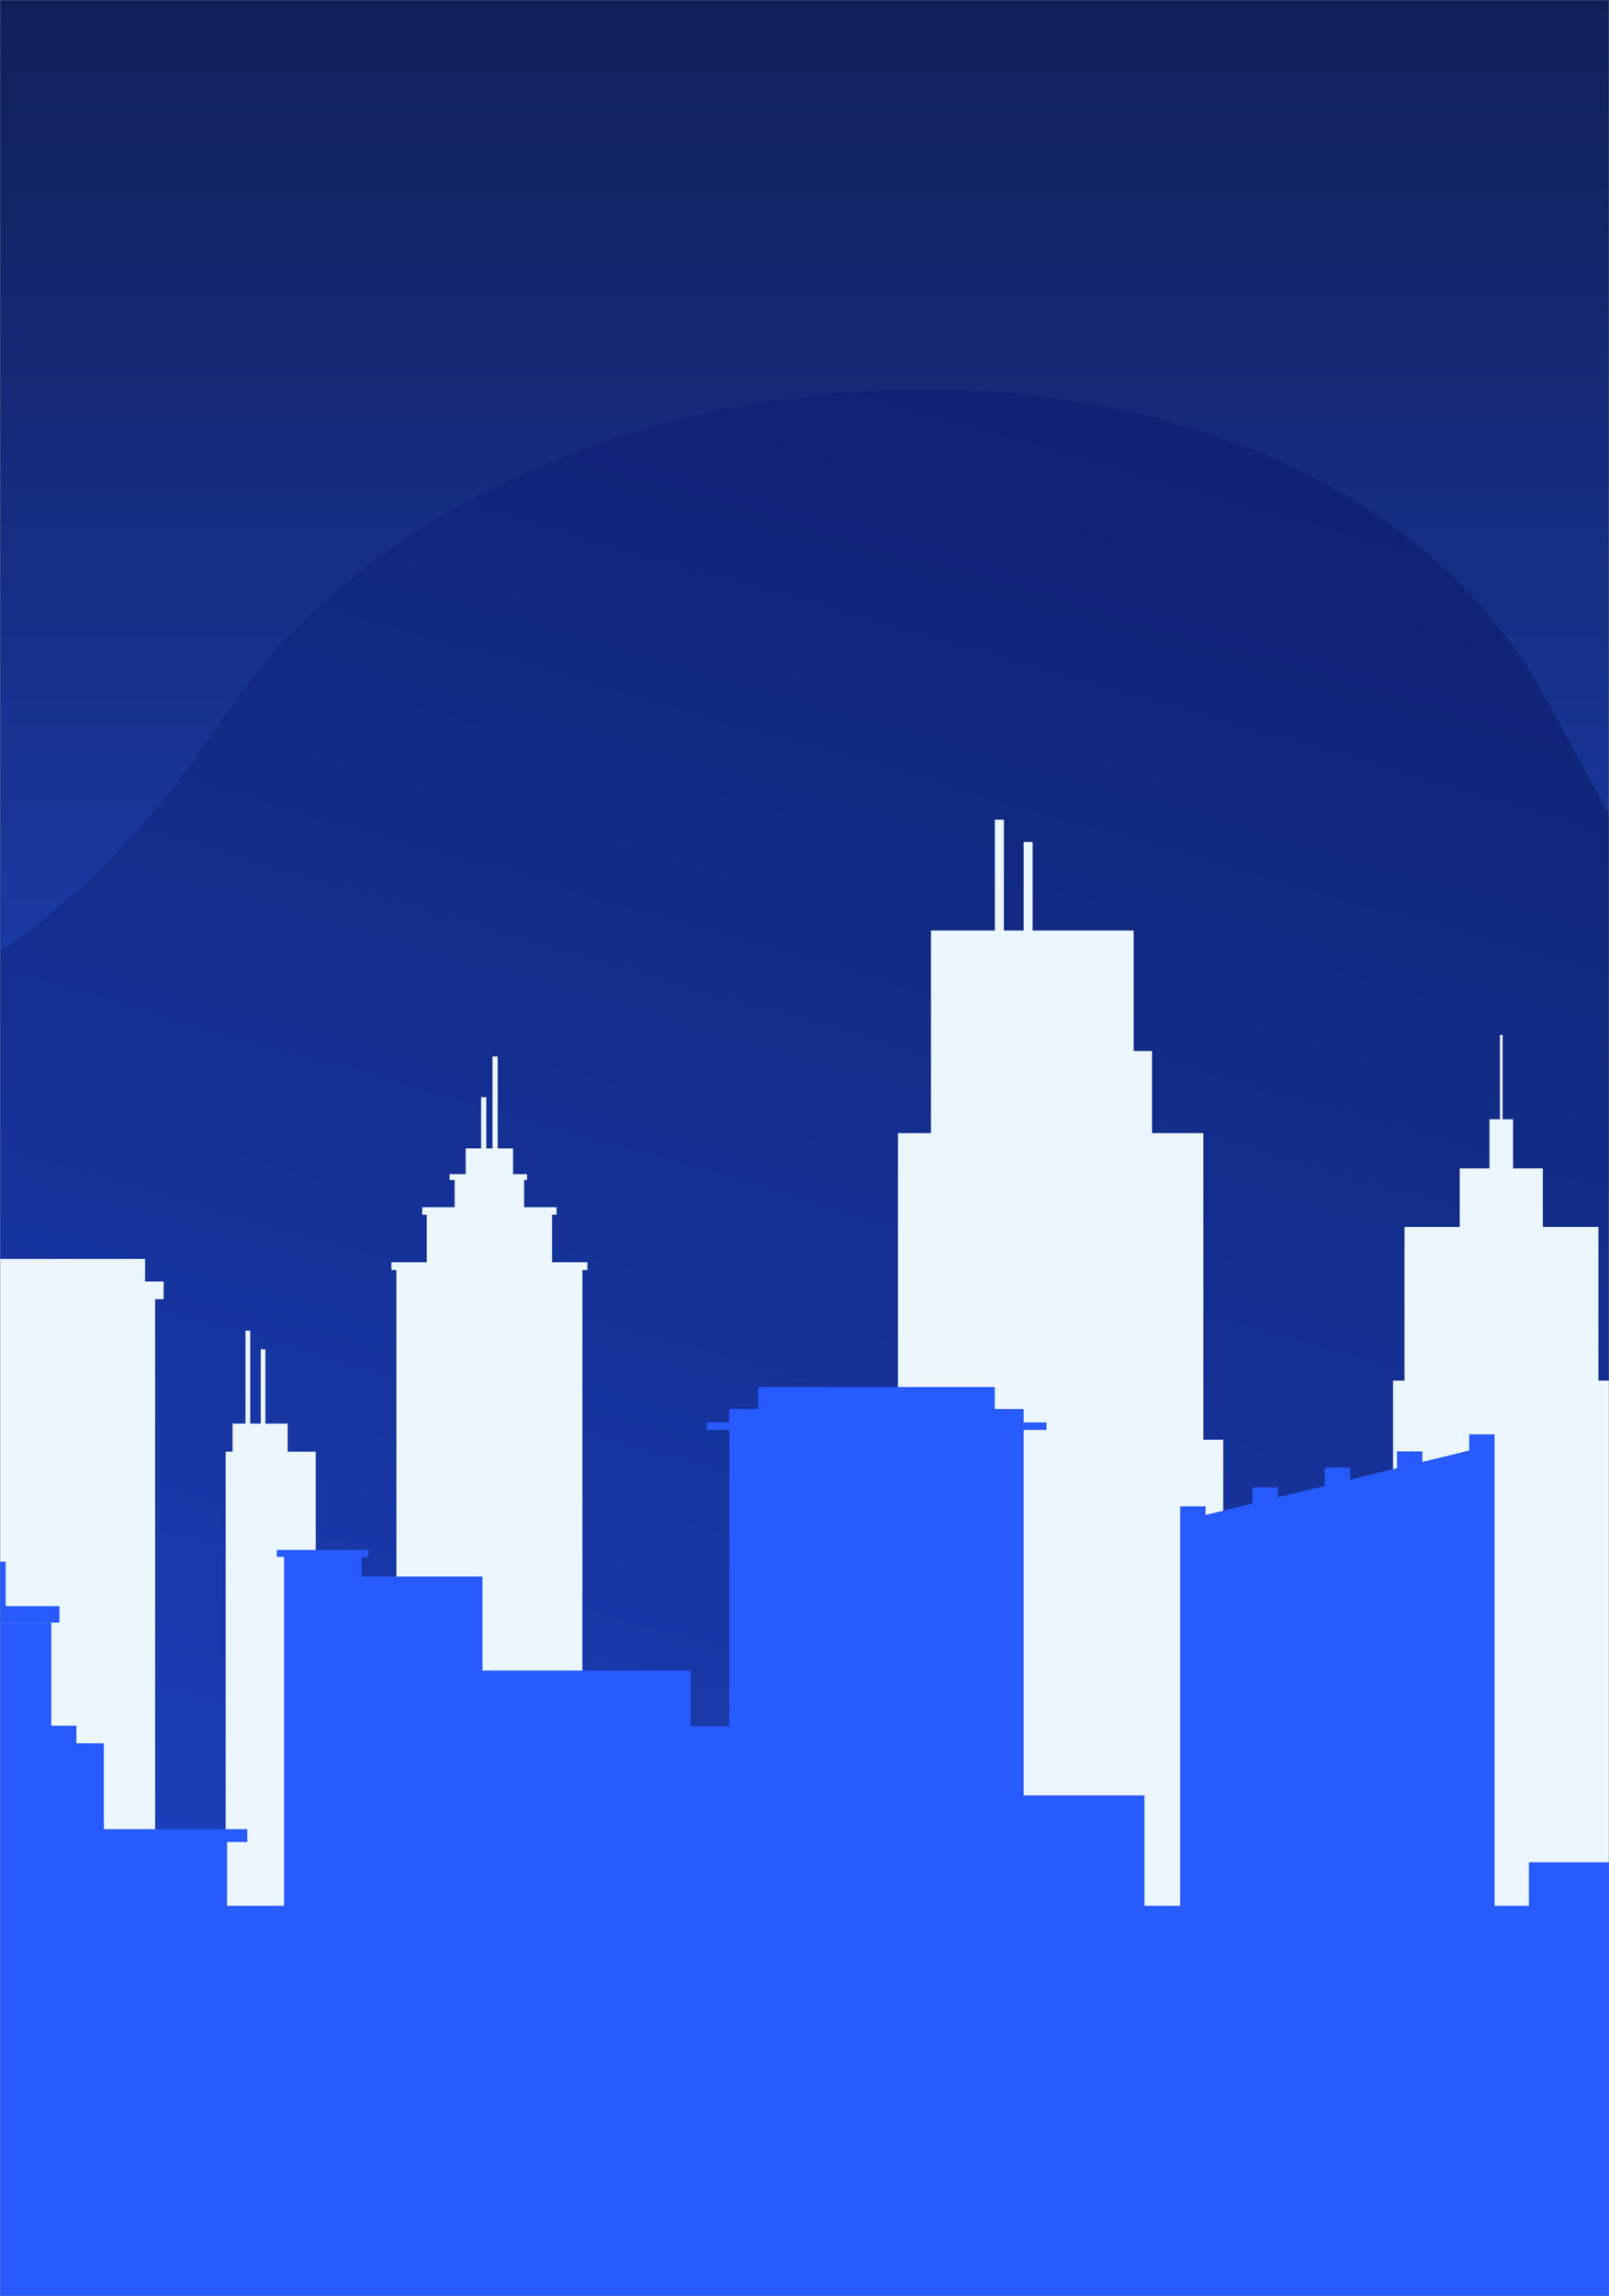 <svg width="799" height="1140" viewBox="0 0 799 1140" fill="none" xmlns="http://www.w3.org/2000/svg">
<rect x="0" y="0" width="799" height="1140" fill="#808080" stroke="none"/>
<mask id="mask0_358_5483" style="mask-type:alpha" maskUnits="userSpaceOnUse" x="0" y="0" width="799" height="1140">
<rect width="799" height="1140" fill="#D9D9D9"/>
</mask>
<g mask="url(#mask0_358_5483)">
<g clip-path="url(#clip0_358_5483)">
<path d="M1056 0H-443V1334H1056V0Z" fill="url(#paint0_linear_358_5483)"/>
<path d="M783.422 1179.47C585.554 1335.55 63.932 1187.47 -187.87 1027.39C-311.448 948.821 -391.704 930.038 -443 930.812V1334H1056V937.001C951.52 984.839 906.819 1082.14 783.422 1179.47Z" fill="url(#paint1_linear_358_5483)"/>
<path d="M-443 470.582C-438.953 471.996 -434.845 473.463 -430.708 475.144C-241.834 551.182 -30.505 571.192 108.902 359.086C248.309 146.98 648.512 134.974 765.434 343.078C848.898 491.606 893.418 615.668 1056 664.332V0H-443V470.582Z" fill="url(#paint2_linear_358_5483)"/>
</g>
<path d="M289.212 627.651H196.838V995.342H289.212V627.651Z" fill="#EBF6FF"/>
<path d="M274.127 601.286H211.938V755.797H274.127V601.286Z" fill="#EBF6FF"/>
<path d="M260.275 584.566H225.779V670.27H260.275V584.566Z" fill="#EBF6FF"/>
<path d="M254.785 628.61H231.271V570.205H239.755H248.159H254.785V628.61Z" fill="#EBF6FF"/>
<path d="M241.48 603.178H238.928V544.764H239.852H240.758H241.48V603.178Z" fill="#EBF6FF"/>
<path d="M247.128 582.982H244.576V524.577H245.491H246.407H247.128V582.982Z" fill="#EBF6FF"/>
<path d="M291.675 626.709H194.373V630.625H291.675V626.709Z" fill="#EBF6FF"/>
<path d="M276.392 599.403H209.67V603.17H276.392V599.403Z" fill="#EBF6FF"/>
<path d="M261.72 582.982H223.264V585.878H261.72V582.982Z" fill="#EBF6FF"/>
<path opacity="0.29" d="M220.544 607.561H217.648V623.753H220.544V607.561Z" fill="#EBF6FF"/>
<path opacity="0.29" d="M228.544 607.561H225.648V623.753H228.544V607.561Z" fill="#EBF6FF"/>
<path opacity="0.29" d="M236.542 607.561H233.646V623.753H236.542V607.561Z" fill="#EBF6FF"/>
<path opacity="0.29" d="M244.544 607.561H241.648V623.753H244.544V607.561Z" fill="#EBF6FF"/>
<path opacity="0.29" d="M252.542 607.561H249.646V623.753H252.542V607.561Z" fill="#EBF6FF"/>
<path opacity="0.29" d="M260.54 607.561H257.645V623.753H260.54V607.561Z" fill="#EBF6FF"/>
<path opacity="0.29" d="M268.54 607.561H265.645V623.753H268.54V607.561Z" fill="#EBF6FF"/>
<path d="M211.936 642.312H204.949V661.522H211.936V642.312Z" fill="#EBF6FF"/>
<path opacity="0.29" d="M225.77 642.312H218.783V661.522H225.77V642.312Z" fill="#EBF6FF"/>
<path d="M239.604 642.312H232.617V661.522H239.604V642.312Z" fill="#EBF6FF"/>
<path d="M253.44 642.312H246.453V661.522H253.44V642.312Z" fill="#EBF6FF"/>
<path d="M267.274 642.312H260.287V661.522H267.274V642.312Z" fill="#EBF6FF"/>
<path d="M281.104 642.312H274.117V661.522H281.104V642.312Z" fill="#EBF6FF"/>
<path d="M211.936 672.25H204.949V691.46H211.936V672.25Z" fill="#EBF6FF"/>
<path d="M225.77 672.25H218.783V691.46H225.77V672.25Z" fill="#EBF6FF"/>
<path d="M239.604 672.25H232.617V691.46H239.604V672.25Z" fill="#EBF6FF"/>
<path opacity="0.29" d="M253.44 672.25H246.453V691.46H253.44V672.25Z" fill="#EBF6FF"/>
<path d="M267.274 672.25H260.287V691.46H267.274V672.25Z" fill="#EBF6FF"/>
<path d="M281.104 672.25H274.117V691.46H281.104V672.25Z" fill="#EBF6FF"/>
<path d="M211.936 702.196H204.949V721.406H211.936V702.196Z" fill="#EBF6FF"/>
<path d="M225.77 702.196H218.783V721.406H225.77V702.196Z" fill="#EBF6FF"/>
<path d="M239.604 702.196H232.617V721.406H239.604V702.196Z" fill="#EBF6FF"/>
<path d="M253.44 702.196H246.453V721.406H253.44V702.196Z" fill="#EBF6FF"/>
<path opacity="0.29" d="M267.274 702.196H260.287V721.406H267.274V702.196Z" fill="#EBF6FF"/>
<path opacity="0.29" d="M281.104 702.196H274.117V721.406H281.104V702.196Z" fill="#EBF6FF"/>
<path opacity="0.29" d="M211.936 732.134H204.949V751.344H211.936V732.134Z" fill="#EBF6FF"/>
<path d="M225.77 732.134H218.783V751.344H225.77V732.134Z" fill="#EBF6FF"/>
<path d="M239.604 732.134H232.617V751.344H239.604V732.134Z" fill="#EBF6FF"/>
<path d="M253.44 732.134H246.453V751.344H253.44V732.134Z" fill="#EBF6FF"/>
<path d="M267.274 732.134H260.287V751.344H267.274V732.134Z" fill="#EBF6FF"/>
<path d="M281.104 732.134H274.117V751.344H281.104V732.134Z" fill="#EBF6FF"/>
<path d="M211.936 762.08H204.949V781.29H211.936V762.08Z" fill="#EBF6FF"/>
<path opacity="0.29" d="M225.77 762.08H218.783V781.29H225.77V762.08Z" fill="#EBF6FF"/>
<path d="M239.604 762.08H232.617V781.29H239.604V762.08Z" fill="#EBF6FF"/>
<path opacity="0.29" d="M253.44 762.08H246.453V781.29H253.44V762.08Z" fill="#EBF6FF"/>
<path d="M267.274 762.08H260.287V781.29H267.274V762.08Z" fill="#EBF6FF"/>
<path d="M281.104 762.08H274.117V781.29H281.104V762.08Z" fill="#EBF6FF"/>
<path d="M211.936 792.018H204.949V811.228H211.936V792.018Z" fill="#EBF6FF"/>
<path d="M225.77 792.018H218.783V811.228H225.77V792.018Z" fill="#EBF6FF"/>
<path d="M239.604 792.018H232.617V811.228H239.604V792.018Z" fill="#EBF6FF"/>
<path d="M253.44 792.018H246.453V811.228H253.44V792.018Z" fill="#EBF6FF"/>
<path d="M267.274 792.018H260.287V811.228H267.274V792.018Z" fill="#EBF6FF"/>
<path opacity="0.29" d="M281.104 792.018H274.117V811.228H281.104V792.018Z" fill="#EBF6FF"/>
<path d="M211.936 821.955H204.949V841.165H211.936V821.955Z" fill="#EBF6FF"/>
<path opacity="0.29" d="M225.77 821.955H218.783V841.165H225.77V821.955Z" fill="#EBF6FF"/>
<path opacity="0.29" d="M239.604 821.955H232.617V841.165H239.604V821.955Z" fill="#EBF6FF"/>
<path d="M253.44 821.955H246.453V841.165H253.44V821.955Z" fill="#EBF6FF"/>
<path d="M267.274 821.955H260.287V841.165H267.274V821.955Z" fill="#EBF6FF"/>
<path d="M281.104 821.955H274.117V841.165H281.104V821.955Z" fill="#EBF6FF"/>
<path d="M211.936 851.902H204.949V871.112H211.936V851.902Z" fill="#EBF6FF"/>
<path d="M225.77 851.902H218.783V871.112H225.77V851.902Z" fill="#EBF6FF"/>
<path d="M239.604 851.902H232.617V871.112H239.604V851.902Z" fill="#EBF6FF"/>
<path d="M253.44 851.902H246.453V871.112H253.44V851.902Z" fill="#EBF6FF"/>
<path opacity="0.29" d="M267.274 851.902H260.287V871.112H267.274V851.902Z" fill="#EBF6FF"/>
<path d="M281.104 851.902H274.117V871.112H281.104V851.902Z" fill="#EBF6FF"/>
<path d="M211.936 881.839H204.949V901.05H211.936V881.839Z" fill="#EBF6FF"/>
<path opacity="0.29" d="M225.77 881.839H218.783V901.05H225.77V881.839Z" fill="#EBF6FF"/>
<path d="M239.604 881.839H232.617V901.05H239.604V881.839Z" fill="#EBF6FF"/>
<path d="M253.44 881.839H246.453V901.05H253.44V881.839Z" fill="#EBF6FF"/>
<path d="M267.274 881.839H260.287V901.05H267.274V881.839Z" fill="#EBF6FF"/>
<path d="M281.104 881.839H274.117V901.05H281.104V881.839Z" fill="#EBF6FF"/>
<path d="M211.936 911.786H204.949V930.996H211.936V911.786Z" fill="#EBF6FF"/>
<path d="M225.77 911.786H218.783V930.996H225.77V911.786Z" fill="#EBF6FF"/>
<path d="M239.604 911.786H232.617V930.996H239.604V911.786Z" fill="#EBF6FF"/>
<path opacity="0.29" d="M253.44 911.786H246.453V930.996H253.44V911.786Z" fill="#EBF6FF"/>
<path d="M267.274 911.786H260.287V930.996H267.274V911.786Z" fill="#EBF6FF"/>
<path opacity="0.29" d="M281.104 911.786H274.117V930.996H281.104V911.786Z" fill="#EBF6FF"/>
<path opacity="0.29" d="M211.936 941.723H204.949V960.934H211.936V941.723Z" fill="#EBF6FF"/>
<path d="M225.77 941.723H218.783V960.934H225.77V941.723Z" fill="#EBF6FF"/>
<path opacity="0.29" d="M239.604 941.723H232.617V960.934H239.604V941.723Z" fill="#EBF6FF"/>
<path d="M253.44 941.723H246.453V960.934H253.44V941.723Z" fill="#EBF6FF"/>
<path d="M267.274 941.723H260.287V960.934H267.274V941.723Z" fill="#EBF6FF"/>
<path d="M281.104 941.723H274.117V960.934H281.104V941.723Z" fill="#EBF6FF"/>
<path d="M77.048 641.635H-71.443V951.377H77.048V641.635Z" fill="#EBF6FF"/>
<path d="M81.262 636.311H-75.668V645.067H81.262V636.311Z" fill="#EBF6FF"/>
<path d="M72.059 625.099H-66.453V666.715H72.059V625.099Z" fill="#EBF6FF"/>
<path d="M597.569 714.877V562.628H572.076V521.84H562.968V462.026H512.79V418.07H508.328V462.026H498.499V407H494.028V462.026H462.313V562.628H445.928V714.877H431.883V992.2H607.443V714.877H597.569Z" fill="#EBF6FF"/>
<path d="M1663.16 969.311H-278.977V1015.5H1663.16V969.311Z" fill="#EBF6FF"/>
<path d="M864.225 1004.19H778.223L811.733 831.978H864.225V1004.19Z" fill="#94C9FF"/>
<path d="M1690.49 1010.9H-348.662V1144.42H1690.49V1010.9Z" fill="#275AFF"/>
<path d="M793.745 685.511V609.198H766.131V580.149H751.355V555.738H746.172V513.902H744.835V555.738H739.651V580.149H724.876V609.198H697.473V685.511H691.779V824.058H649.293V981.992H691.779H734.266H799.227V685.511H793.745Z" fill="#EBF6FF"/>
<path d="M342.958 829.461H224.457V1017.73H342.958V829.461Z" fill="#275AFF"/>
<path d="M206.609 925.918H2.801V1017.73H206.609V925.918Z" fill="#275AFF"/>
<path d="M156.782 720.808H112.043V946.264H156.782V720.808Z" fill="#EBF6FF"/>
<path d="M124.241 660.669H121.918V783.27H124.241V660.669Z" fill="#EBF6FF"/>
<path d="M131.802 669.961H129.479V792.563H131.802V669.961Z" fill="#EBF6FF"/>
<path d="M142.845 706.86H115.494V737.079H142.845V706.86Z" fill="#EBF6FF"/>
<path d="M276.483 863.166H198.621V1017.73H276.483V863.166Z" fill="#275AFF"/>
<path d="M508.327 699.6H362.168V1017.73H508.327V699.6Z" fill="#275AFF"/>
<path d="M493.965 688.67H376.529V741.655H493.965V688.67Z" fill="#275AFF"/>
<path d="M519.663 706.253H350.844V709.975H519.663V706.253Z" fill="#275AFF"/>
<path d="M404.556 857.067H335.688V1017.73H404.556V857.067Z" fill="#275AFF"/>
<path d="M25.461 805.64H-132.006V1017.73H25.461V805.64Z" fill="#275AFF"/>
<path d="M29.529 797.509H-141.191V805.64H29.529V797.509Z" fill="#275AFF"/>
<path d="M2.8 775.43H-9.986V801.575H2.8V775.43Z" fill="#275AFF"/>
<path d="M1316.79 946.264H493.973V1017.74H1316.79V946.264Z" fill="#275AFF"/>
<path d="M1649.11 1042.54L1634.72 946.264H1605.27V866.36H1608.92V859.126H1594.62V828.01H1592.88V859.126H1583V833.633H1581.26V859.126H1521.71V866.36H1525.78V1028.47H1457.79V955.856H1419.07V777.41H1422.62V768.662H1414.88V757.451H1405.99V753.236V740.423V729.309H1395.24V709.438H1393.96H1392.66V729.309H1386.87L1383.37 740.423H1359.95V757.451H1298.62V768.662H1290.88V777.41H1294.43V893.517H1243.12V1007.59L1186.18 982.37V871.64H1195.37V863.509H1179.2V841.43H1110V863.509H1087.39V841.43H1075.78V863.509H1064.15V841.43H1051.37V863.509H1024.64V871.64H1028.71V1025.11H1002.75V1023.5H998.055V979.766H1002.75V976.263H998.055V932.527H1002.75V929.016H998.055V885.28H1002.75V881.778H998.055V838.042H1002.75V834.53H998.055V790.794H1002.75V787.292H998.055V742.025H1006.11V738.505H1010.2V728.913H933.762V718.247H936.244V715.158H894.629V718.247H897.11V728.913H878.173V738.505H882.265V742.025H890.317V787.292H885.618V790.794H890.317V834.53H885.618V838.042H890.317V881.778H885.618V885.28H890.317V929.016H885.618V932.527H890.317V976.263H885.618V979.766H890.317V1023.5H885.618V1027.01H890.317V1062.75H864.225V924.651H759.241V1025.11H742.195V712.149H729.585V720.201L706.318 725.894V720.658H693.707V728.983L670.44 734.668V728.666H657.83V737.757L634.554 743.45V738.496H621.943V746.53L598.676 752.224V747.956H586.066V1055.3H568.325V891.449H502.615V992.2H435.251V906.286H426.953V878.064H431.881V875.23H410.074V866.36H407.751V875.23H400.782V829.69H399.039V875.23H389.958V878.064H395.299V906.286H350.842V971.828H307.563L284.956 1055.3H239.601V782.76H179.55V773.001H182.955V769.569H137.477V773.001H141.05V782.76V798.468V985.116H112.74V914.593H122.798V908.213H51.554V865.603H37.966V856.847H7.624V865.603H-17.06V1017.73H-98.046V904.904H-166.238V994.022H-225.418V1051.04H-268.08V979.361H-324.198V1040.47H-375V1144.42H-324.198H-307.029H-278.974H-268.08H-225.418H-166.238H-146.35H-135.702H-98.046H-17.06H7.624H37.966H51.554H104.706H112.74H141.05H188.534H211.934H239.601H350.842H376.529H419.895H435.251H503.768H522.178H586.066H592.375H598.676H621.943H634.554H657.83H668.363H670.44H693.707H706.318H726.32H729.585H735.895H742.195H759.241H846.018H858.408H864.225H890.317H936.244H978.29H998.055H1028.71H1104.83H1185.34H1186.18H1243.12H1274.95H1294.43H1306.73H1402.01H1419.07H1439.47H1457.79H1525.78H1576.33H1586.68H1605.27H1718.39V1042.54H1649.11Z" fill="#275AFF"/>
</g>
<defs>
<linearGradient id="paint0_linear_358_5483" x1="547.599" y1="1.494" x2="117.858" y2="1499.3" gradientUnits="userSpaceOnUse">
<stop stop-color="#0E216D"/>
<stop offset="0.13" stop-color="#0F2373"/>
<stop offset="0.31" stop-color="#122B86"/>
<stop offset="0.53" stop-color="#1837A5"/>
<stop offset="0.78" stop-color="#1F47D0"/>
<stop offset="1" stop-color="#285AFF"/>
</linearGradient>
<linearGradient id="paint1_linear_358_5483" x1="306.5" y1="719.266" x2="306.5" y2="1596.1" gradientUnits="userSpaceOnUse">
<stop stop-color="#090F27"/>
<stop offset="0.12" stop-color="#0B1538"/>
<stop offset="0.35" stop-color="#112465"/>
<stop offset="0.67" stop-color="#1C3DAE"/>
<stop offset="1" stop-color="#285AFF"/>
</linearGradient>
<linearGradient id="paint2_linear_358_5483" x1="306.5" y1="-425.253" x2="306.5" y2="1028.33" gradientUnits="userSpaceOnUse">
<stop stop-color="#090F27"/>
<stop offset="0.12" stop-color="#0B1538"/>
<stop offset="0.35" stop-color="#112465"/>
<stop offset="0.67" stop-color="#1C3DAE"/>
<stop offset="1" stop-color="#285AFF"/>
</linearGradient>
<clipPath id="clip0_358_5483">
<rect width="1499" height="1334" fill="white" transform="translate(-296)"/>
</clipPath>
</defs>
</svg>
